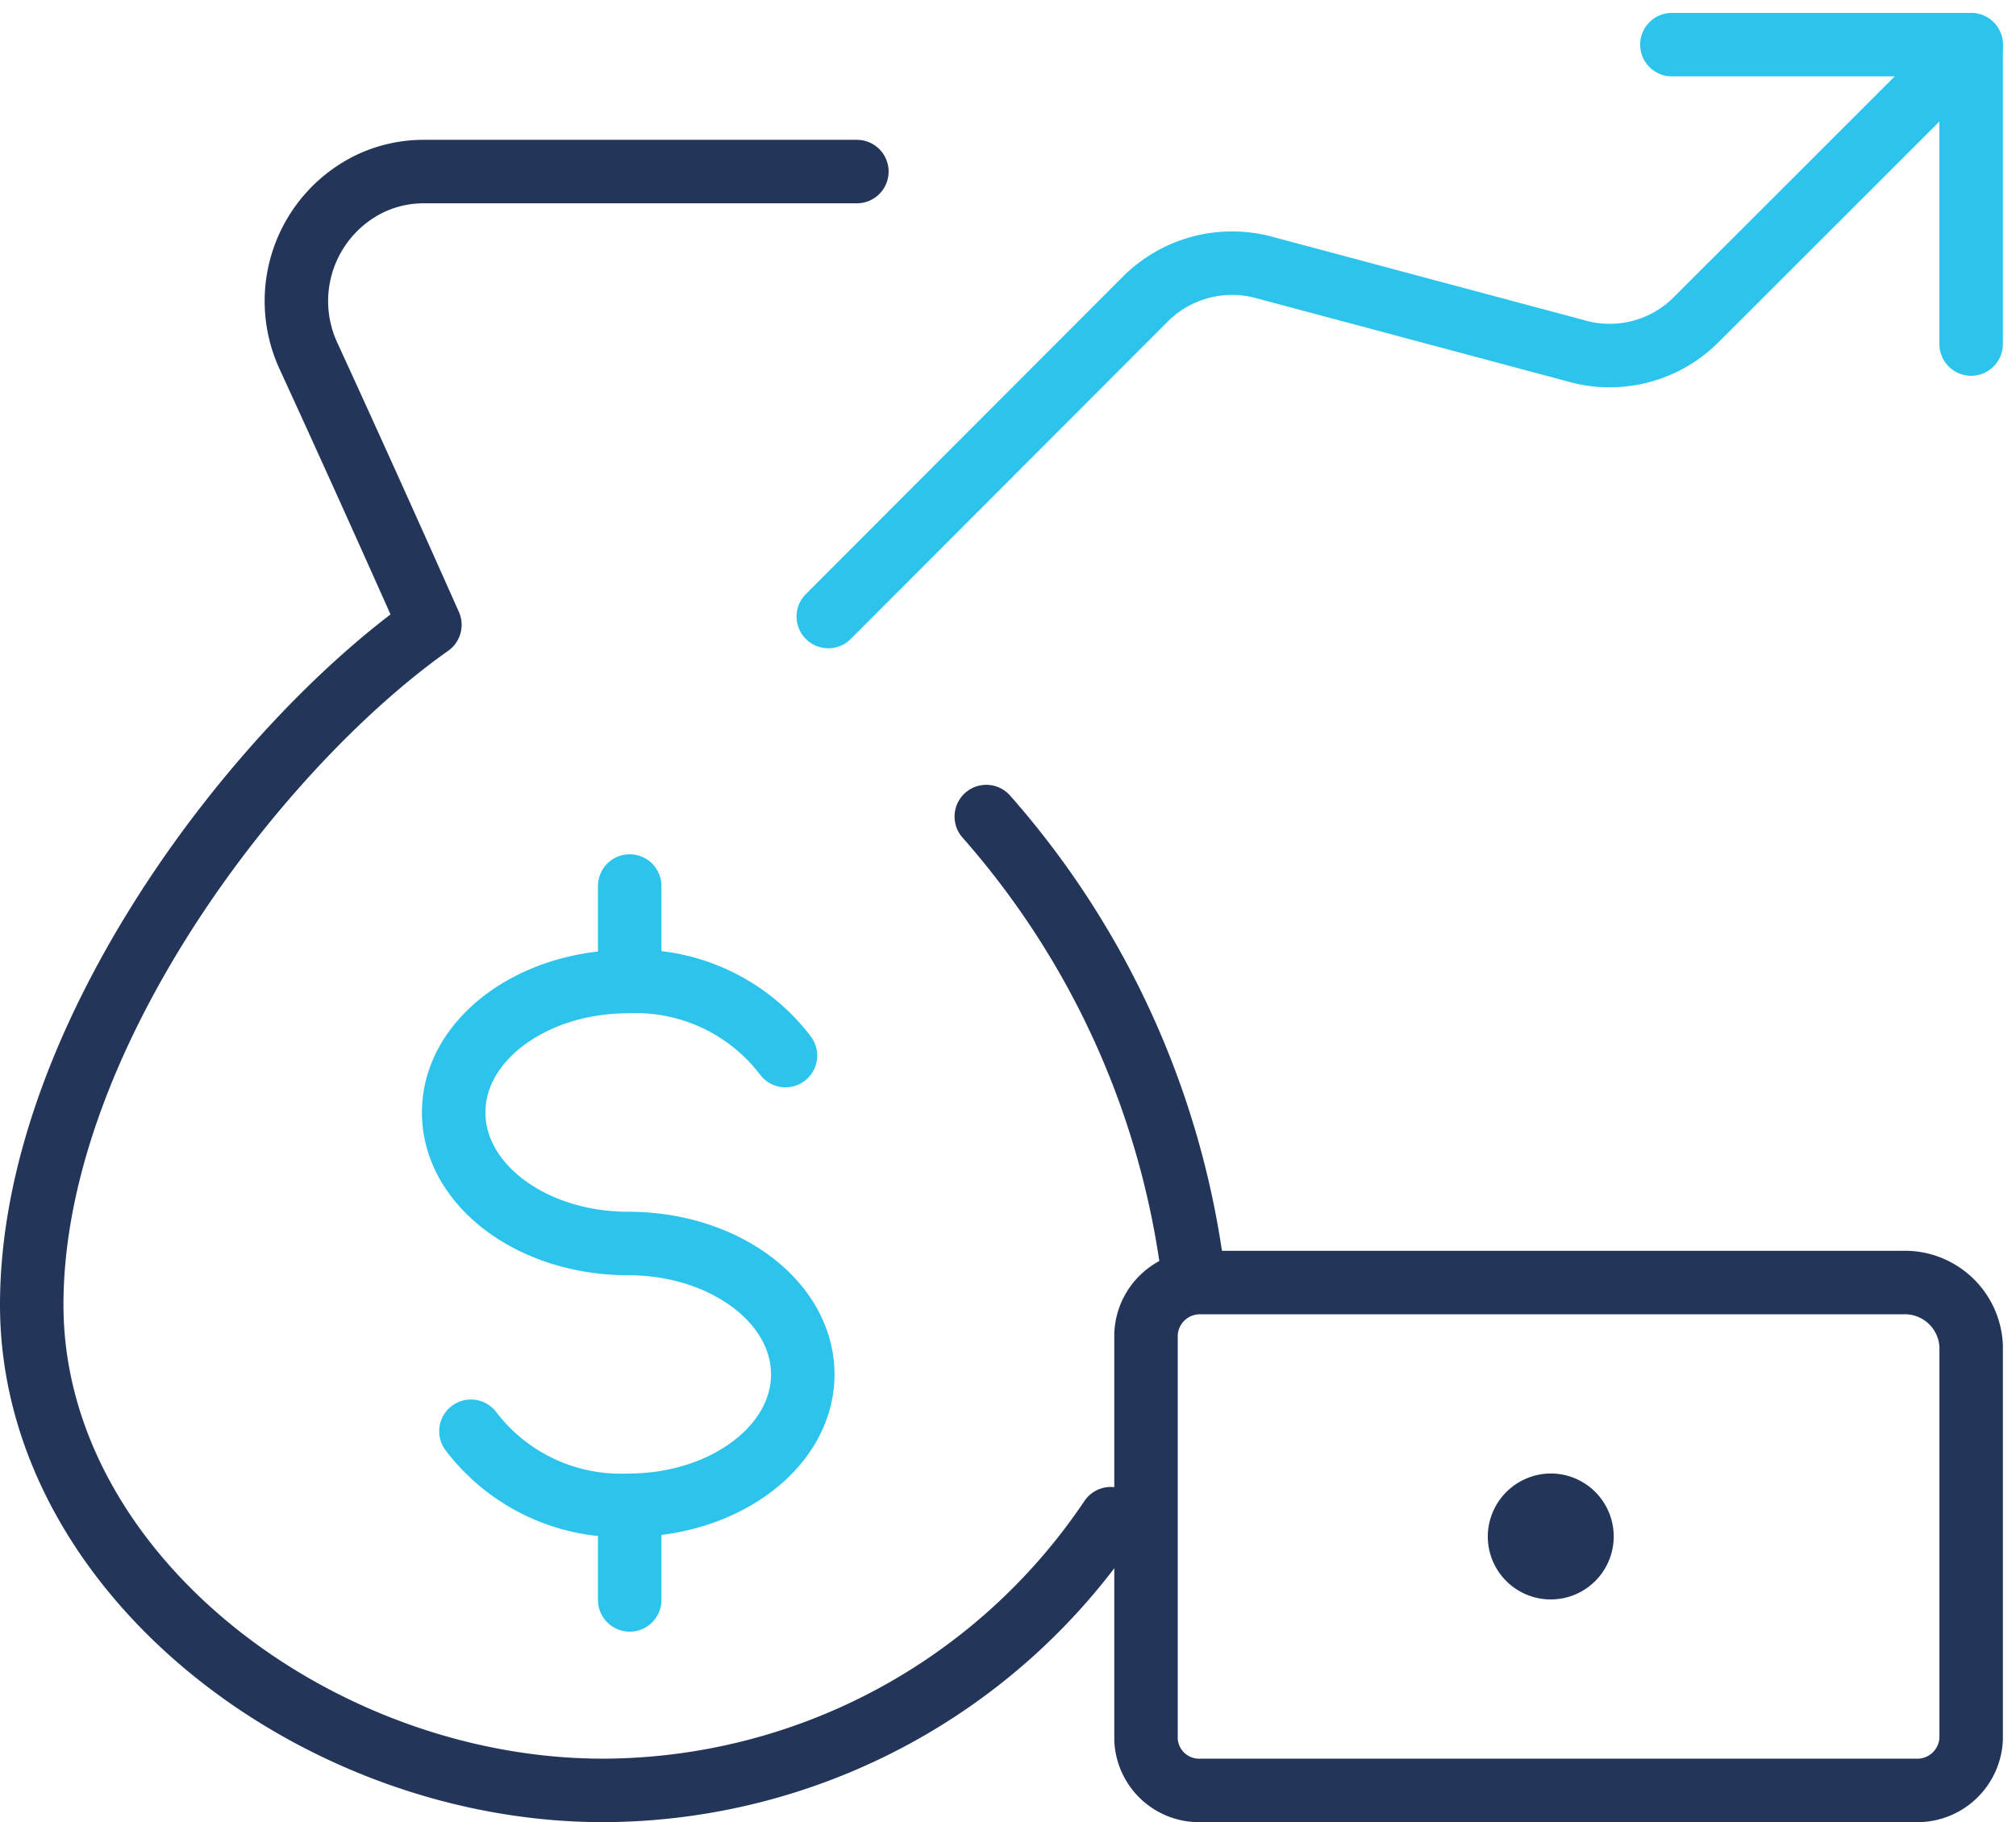 <svg xmlns="http://www.w3.org/2000/svg" width="63.524" height="57.408" viewBox="0 0 63.524 57.408">
  <g id="streamline-icon-saving-bag-increase_64x64" data-name="streamline-icon-saving-bag-increase@64x64" transform="translate(1 1.406)">
    <path id="Path_3582" data-name="Path 3582" d="M37.76,42.667A1.7,1.7,0,0,0,36,44.291V57.066a1.674,1.674,0,0,0,1.733,1.6H60.239A1.7,1.7,0,0,0,62,57.042V44.667a2.091,2.091,0,0,0-2.168-2Z" transform="translate(-0.889 -3.667)" fill="none" stroke="#233659" stroke-linecap="round" stroke-linejoin="round" stroke-width="2"/>
    <path id="Path_3583" data-name="Path 3583" d="M49,49.683a.984.984,0,1,1-1,.984.994.994,0,0,1,1-.984h0" transform="translate(-1.12 -3.668)" fill="none" stroke="#233659" stroke-linecap="round" stroke-linejoin="round" stroke-width="2"/>
    <path id="Path_3584" data-name="Path 3584" d="M36,51.106a19.327,19.327,0,0,1-16,8.56c-9.037,0-18-6.849-18-15.3,0-8.345,7.09-17.565,12.546-21.42-1.573-3.536-2.84-6.324-3.827-8.473A4.113,4.113,0,0,1,12.65,9.05a3.936,3.936,0,0,1,1.693-.384H28" transform="translate(-2 -4.667)" fill="none" stroke="#233659" stroke-linecap="round" stroke-linejoin="round" stroke-width="2"/>
    <path id="Path_3585" data-name="Path 3585" d="M31.467,28.389a26.918,26.918,0,0,1,6.5,14.277" transform="translate(-1.389 -4.07)" fill="none" stroke="#233659" stroke-linecap="round" stroke-linejoin="round" stroke-width="2"/>
    <path id="Path_3586" data-name="Path 3586" d="M15.544,47.584A5.933,5.933,0,0,0,20.5,49.917c3.037,0,5.5-1.848,5.5-4.125s-2.464-4.123-5.5-4.123S15,39.821,15,37.541s2.464-4.125,5.5-4.125a5.923,5.923,0,0,1,4.955,2.333" transform="translate(-1.705 -3.9)" fill="none" stroke="#2cc4ec" stroke-linecap="round" stroke-linejoin="round" stroke-width="2"/>
    <path id="Path_3587" data-name="Path 3587" d="M20.5,49.917v2.749" transform="translate(-1.658 -3.668)" fill="none" stroke="#2cc4ec" stroke-linecap="round" stroke-linejoin="round" stroke-width="2"/>
    <path id="Path_3588" data-name="Path 3588" d="M20.5,30.667v2.749" transform="translate(-1.658 -4.16)" fill="none" stroke="#2cc4ec" stroke-linecap="round" stroke-linejoin="round" stroke-width="2"/>
    <path id="Path_3589" data-name="Path 3589" d="M62,14.1V4.667H52.571" transform="translate(-0.89 -4.667)" fill="none" stroke="#2cc4ec" stroke-linecap="round" stroke-linejoin="round" stroke-width="2"/>
    <path id="Path_3590" data-name="Path 3590" d="M62,4.675l-8.666,8.658A3.85,3.85,0,0,1,49.5,14.3l-9.789-2.616a3.866,3.866,0,0,0-3.733,1l-9.989,10" transform="translate(-0.889 -4.667)" fill="none" stroke="#2cc4ec" stroke-linecap="round" stroke-linejoin="round" stroke-width="2"/>
  </g>
</svg>
